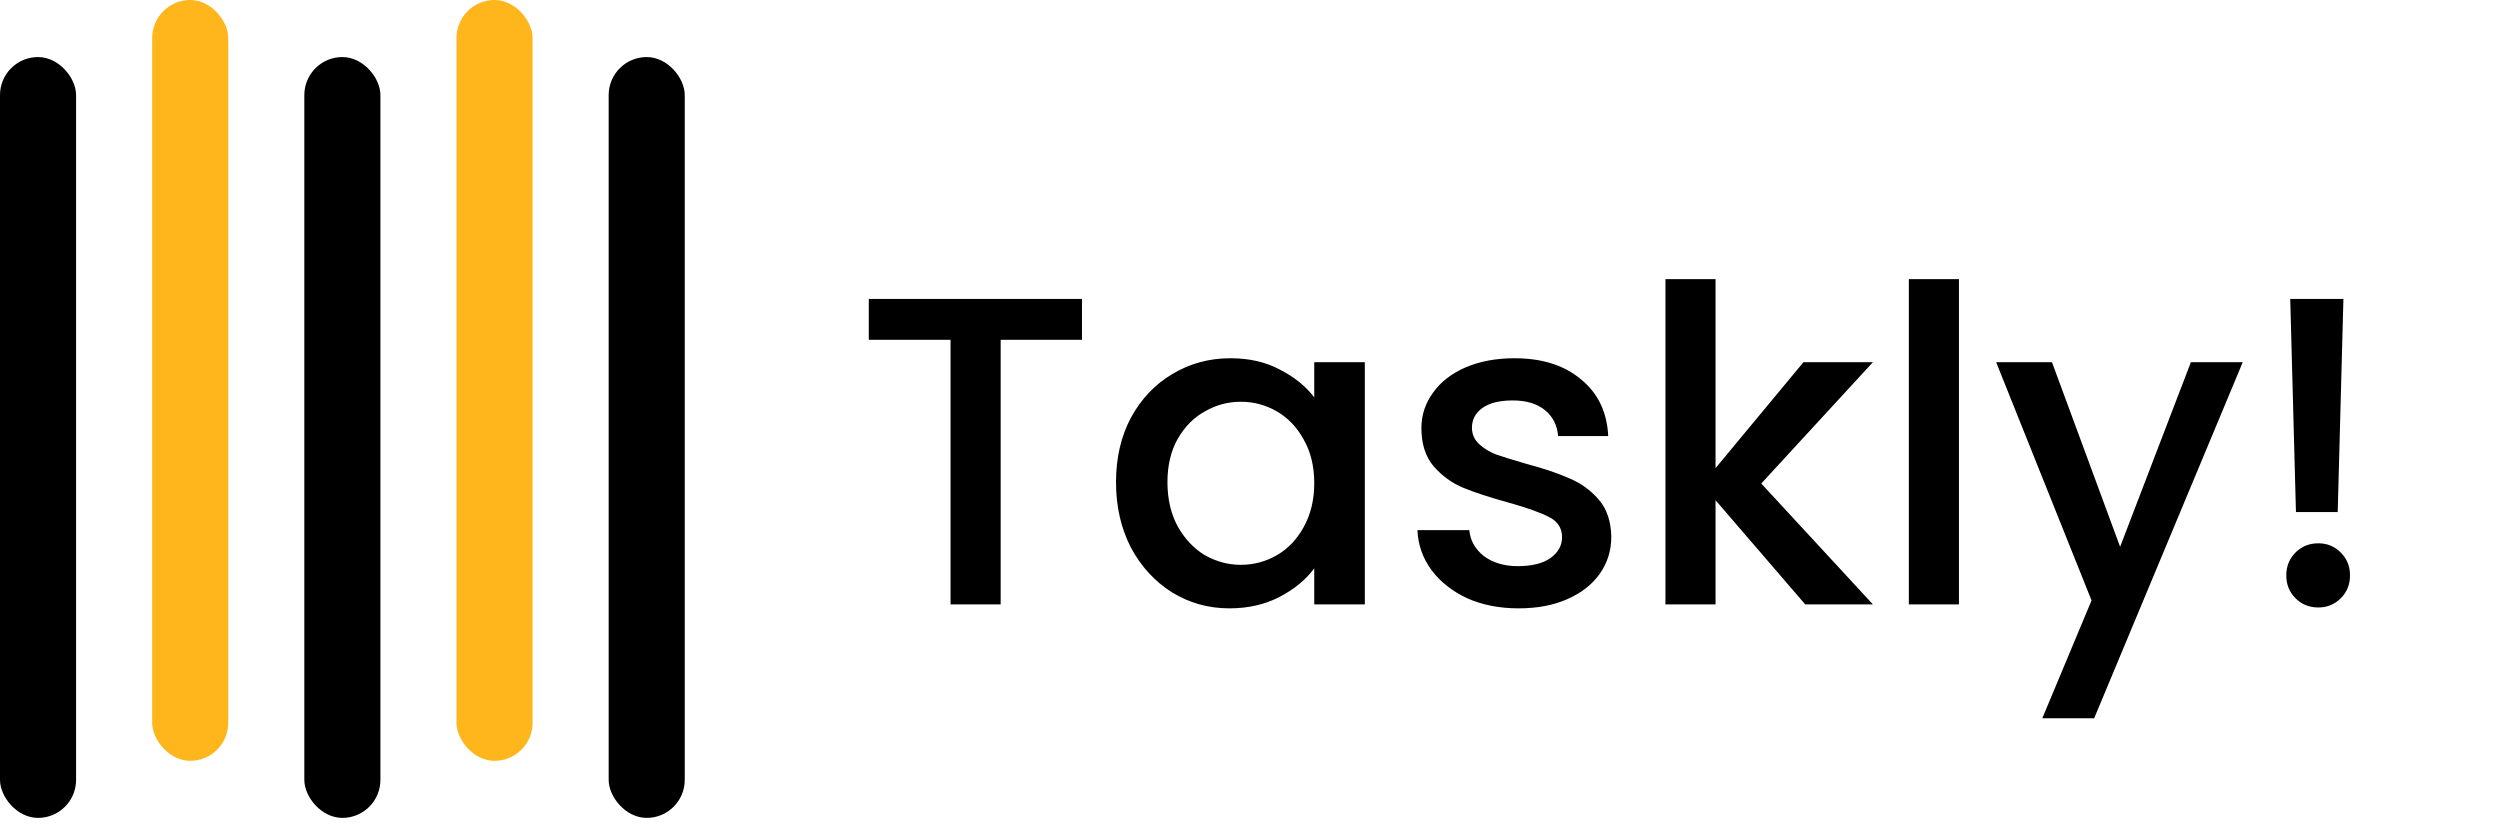 <svg width="182" height="60" viewBox="0 0 182 60" fill="none" xmlns="http://www.w3.org/2000/svg">
<rect y="4.154" width="5.539" height="55.389" rx="2.769" fill="black"/>
<rect x="22.155" y="4.154" width="5.539" height="55.389" rx="2.769" fill="black"/>
<rect x="44.311" y="4.154" width="5.539" height="55.389" rx="2.769" fill="black"/>
<rect x="11.078" width="5.539" height="55.389" rx="2.769" fill="#FFB61D"/>
<rect x="33.233" width="5.539" height="55.389" rx="2.769" fill="#FFB61D"/>
<path d="M78.768 21.76V24.736H72.848V44H69.2V24.736H63.248V21.76H78.768ZM81.246 35.104C81.246 33.333 81.609 31.765 82.335 30.4C83.081 29.035 84.084 27.979 85.343 27.232C86.623 26.464 88.031 26.08 89.567 26.08C90.953 26.08 92.159 26.357 93.183 26.912C94.228 27.445 95.06 28.117 95.678 28.928V26.368H99.359V44H95.678V41.376C95.06 42.208 94.217 42.901 93.15 43.456C92.084 44.011 90.868 44.288 89.502 44.288C87.988 44.288 86.601 43.904 85.343 43.136C84.084 42.347 83.081 41.259 82.335 39.872C81.609 38.464 81.246 36.875 81.246 35.104ZM95.678 35.168C95.678 33.952 95.422 32.896 94.91 32C94.42 31.104 93.769 30.421 92.959 29.952C92.148 29.483 91.273 29.248 90.335 29.248C89.396 29.248 88.521 29.483 87.71 29.952C86.9 30.4 86.239 31.072 85.727 31.968C85.236 32.843 84.99 33.888 84.99 35.104C84.99 36.32 85.236 37.387 85.727 38.304C86.239 39.221 86.9 39.925 87.71 40.416C88.543 40.885 89.417 41.12 90.335 41.12C91.273 41.12 92.148 40.885 92.959 40.416C93.769 39.947 94.42 39.264 94.91 38.368C95.422 37.451 95.678 36.384 95.678 35.168ZM110.55 44.288C109.163 44.288 107.915 44.043 106.806 43.552C105.718 43.04 104.854 42.357 104.214 41.504C103.574 40.629 103.233 39.659 103.19 38.592H106.966C107.03 39.339 107.382 39.968 108.022 40.48C108.683 40.971 109.505 41.216 110.486 41.216C111.51 41.216 112.299 41.024 112.854 40.64C113.43 40.235 113.718 39.723 113.718 39.104C113.718 38.443 113.398 37.952 112.758 37.632C112.139 37.312 111.147 36.96 109.782 36.576C108.459 36.213 107.382 35.861 106.55 35.52C105.718 35.179 104.993 34.656 104.374 33.952C103.777 33.248 103.478 32.32 103.478 31.168C103.478 30.229 103.755 29.376 104.31 28.608C104.865 27.819 105.654 27.2 106.678 26.752C107.723 26.304 108.918 26.08 110.262 26.08C112.267 26.08 113.878 26.592 115.094 27.616C116.331 28.619 116.993 29.995 117.078 31.744H113.43C113.366 30.955 113.046 30.325 112.47 29.856C111.894 29.387 111.115 29.152 110.134 29.152C109.174 29.152 108.438 29.333 107.926 29.696C107.414 30.059 107.158 30.539 107.158 31.136C107.158 31.605 107.329 32 107.67 32.32C108.011 32.64 108.427 32.896 108.918 33.088C109.409 33.259 110.134 33.483 111.094 33.76C112.374 34.101 113.419 34.453 114.23 34.816C115.062 35.157 115.777 35.669 116.374 36.352C116.971 37.035 117.281 37.941 117.302 39.072C117.302 40.075 117.025 40.971 116.47 41.76C115.915 42.549 115.126 43.168 114.102 43.616C113.099 44.064 111.915 44.288 110.55 44.288ZM128.22 35.2L136.348 44H131.42L124.892 36.416V44H121.244V20.32H124.892V34.08L131.292 26.368H136.348L128.22 35.2ZM142.611 20.32V44H138.963V20.32H142.611ZM163.272 26.368L152.456 52.288H148.68L152.264 43.712L145.32 26.368H149.384L154.344 39.808L159.496 26.368H163.272ZM170.601 21.76L170.185 37.28H167.145L166.729 21.76H170.601ZM168.777 44.224C168.116 44.224 167.561 44 167.113 43.552C166.665 43.104 166.441 42.549 166.441 41.888C166.441 41.227 166.665 40.672 167.113 40.224C167.561 39.776 168.116 39.552 168.777 39.552C169.417 39.552 169.961 39.776 170.409 40.224C170.857 40.672 171.081 41.227 171.081 41.888C171.081 42.549 170.857 43.104 170.409 43.552C169.961 44 169.417 44.224 168.777 44.224Z" fill="black"/>
</svg>
